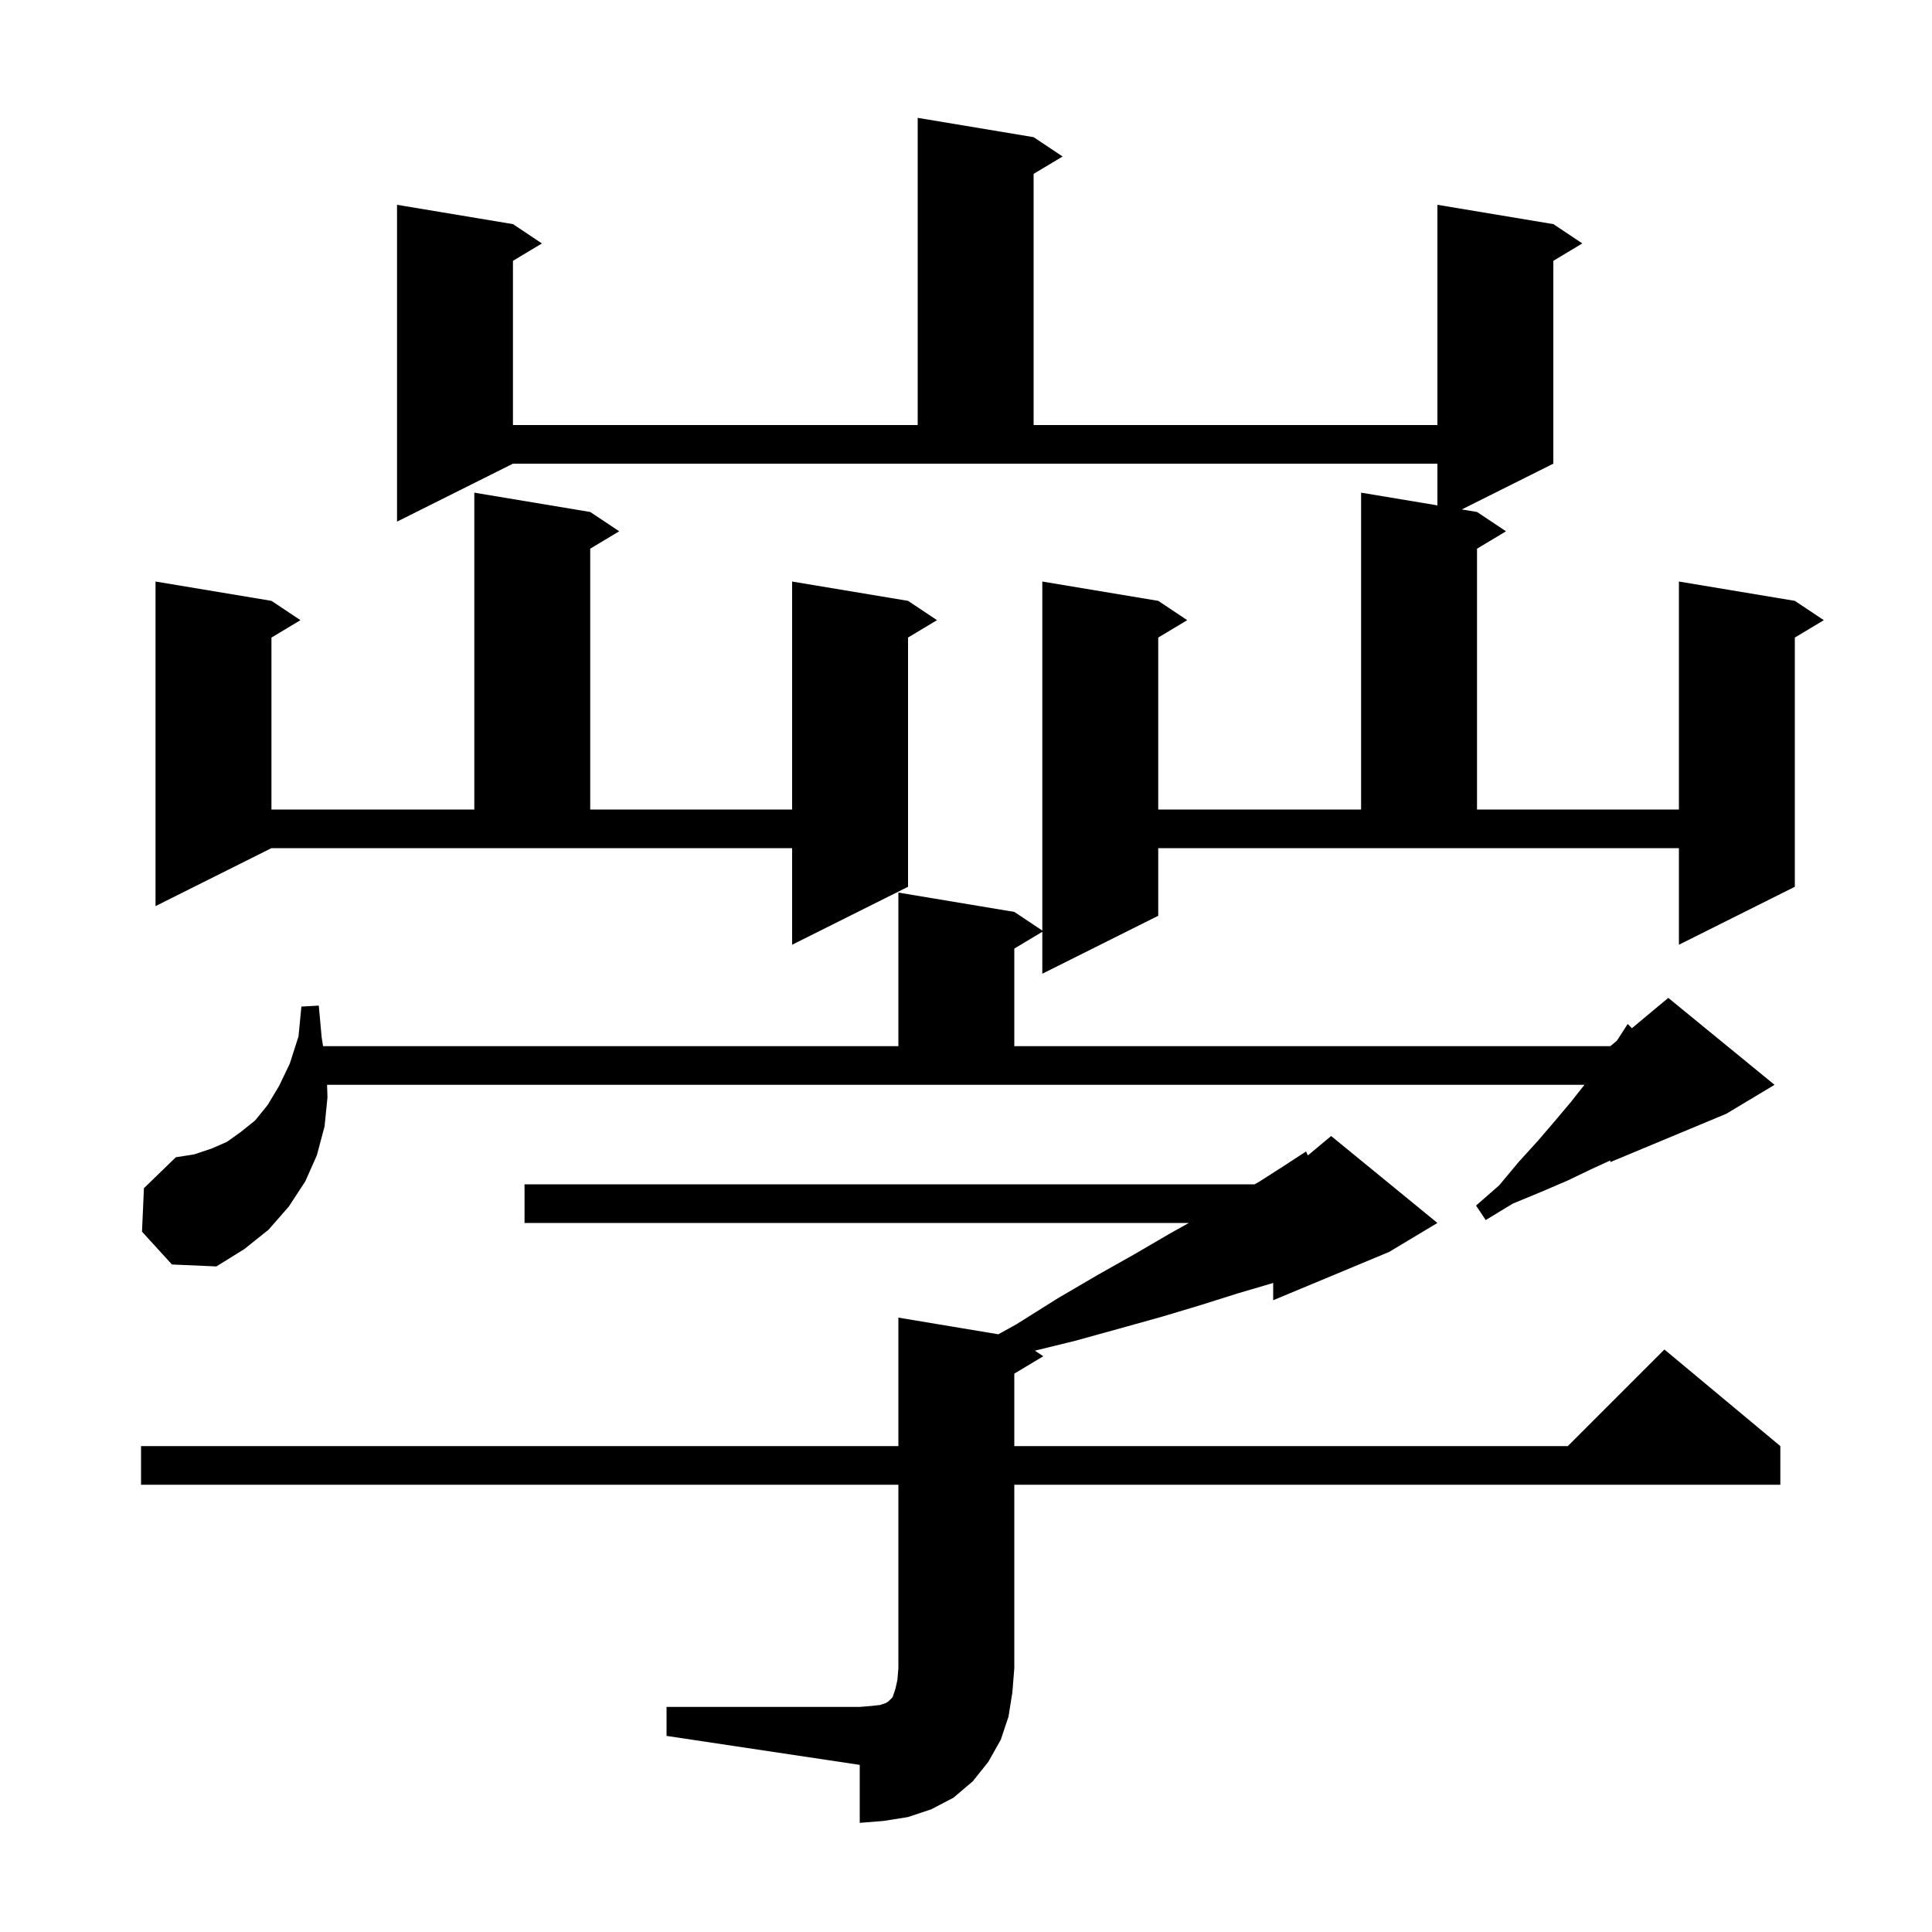 <svg xmlns="http://www.w3.org/2000/svg" xmlns:xlink="http://www.w3.org/1999/xlink" version="1.1" baseProfile="full" viewBox="0 0 200 200" width="200" height="200">
<g fill="black">
<path d="M 69.0 176.7 L 89.0 176.7 L 90.2 176.6 L 91.1 176.5 L 91.7 176.3 L 92.0 176.1 L 92.4 175.7 L 92.7 174.8 L 92.9 173.9 L 93.0 172.7 L 93.0 153.7 L 14.6 153.7 L 14.6 149.7 L 93.0 149.7 L 93.0 136.4 L 103.348 138.125 L 105.2 137.1 L 109.5 134.4 L 113.6 132.0 L 117.5 129.8 L 121.1 127.7 L 123.068 126.6 L 54.3 126.6 L 54.3 122.6 L 129.875 122.6 L 130.4 122.3 L 132.9 120.7 L 135.2 119.2 L 135.391 119.608 L 137.8 117.6 L 148.8 126.6 L 143.8 129.6 L 131.8 134.6 L 131.8 132.806 L 131.5 132.9 L 128.1 133.9 L 124.3 135.1 L 120.3 136.3 L 116.0 137.5 L 111.3 138.8 L 107.131 139.821 L 108.0 140.4 L 105.0 142.2 L 105.0 149.7 L 162.3 149.7 L 172.3 139.7 L 184.3 149.7 L 184.3 153.7 L 105.0 153.7 L 105.0 172.7 L 104.8 175.2 L 104.4 177.7 L 103.6 180.1 L 102.3 182.4 L 100.7 184.4 L 98.7 186.1 L 96.4 187.3 L 94.0 188.1 L 91.5 188.5 L 89.0 188.7 L 89.0 182.7 L 69.0 179.7 Z M 119.9 94.8 L 107.9 100.8 L 107.9 96.46 L 105.0 98.2 L 105.0 108.3 L 166.7 108.3 L 167.375 107.737 L 167.6 107.4 L 168.5 106.0 L 168.931 106.441 L 172.7 103.3 L 183.7 112.3 L 178.7 115.3 L 166.7 120.3 L 166.7 120.129 L 164.8 121.0 L 162.3 122.2 L 159.5 123.4 L 156.6 124.6 L 153.8 126.3 L 152.8 124.8 L 155.2 122.7 L 157.2 120.3 L 159.2 118.1 L 161.0 116.0 L 162.6 114.1 L 164.021 112.3 L 33.858 112.3 L 33.9 113.6 L 33.6 116.6 L 32.8 119.6 L 31.6 122.3 L 29.9 124.9 L 27.8 127.3 L 25.3 129.3 L 22.4 131.1 L 17.8 130.9 L 14.7 127.5 L 14.9 123.0 L 18.2 119.8 L 20.1 119.5 L 21.9 118.9 L 23.5 118.2 L 24.9 117.2 L 26.4 116.0 L 27.7 114.4 L 28.9 112.4 L 30.0 110.1 L 30.9 107.3 L 31.2 104.2 L 33.0 104.1 L 33.3 107.4 L 33.445 108.3 L 93.0 108.3 L 93.0 92.4 L 105.0 94.4 L 107.9 96.333 L 107.9 60.2 L 119.9 62.2 L 122.9 64.2 L 119.9 66.0 L 119.9 83.8 L 140.9 83.8 L 140.9 51.0 L 148.8 52.317 L 148.8 48.0 L 53.1 48.0 L 41.1 54.0 L 41.1 21.2 L 53.1 23.2 L 56.1 25.2 L 53.1 27.0 L 53.1 44.0 L 95.0 44.0 L 95.0 12.2 L 107.0 14.2 L 110.0 16.2 L 107.0 18.0 L 107.0 44.0 L 148.8 44.0 L 148.8 21.2 L 160.8 23.2 L 163.8 25.2 L 160.8 27.0 L 160.8 48.0 L 151.325 52.737 L 152.9 53.0 L 155.9 55.0 L 152.9 56.8 L 152.9 83.8 L 173.8 83.8 L 173.8 60.2 L 185.8 62.2 L 188.8 64.2 L 185.8 66.0 L 185.8 91.8 L 173.8 97.8 L 173.8 87.8 L 119.9 87.8 Z M 16.1 93.8 L 16.1 60.2 L 28.1 62.2 L 31.1 64.2 L 28.1 66.0 L 28.1 83.8 L 49.1 83.8 L 49.1 51.0 L 61.1 53.0 L 64.1 55.0 L 61.1 56.8 L 61.1 83.8 L 82.0 83.8 L 82.0 60.2 L 94.0 62.2 L 97.0 64.2 L 94.0 66.0 L 94.0 91.8 L 82.0 97.8 L 82.0 87.8 L 28.1 87.8 Z " />
</g>
</svg>
